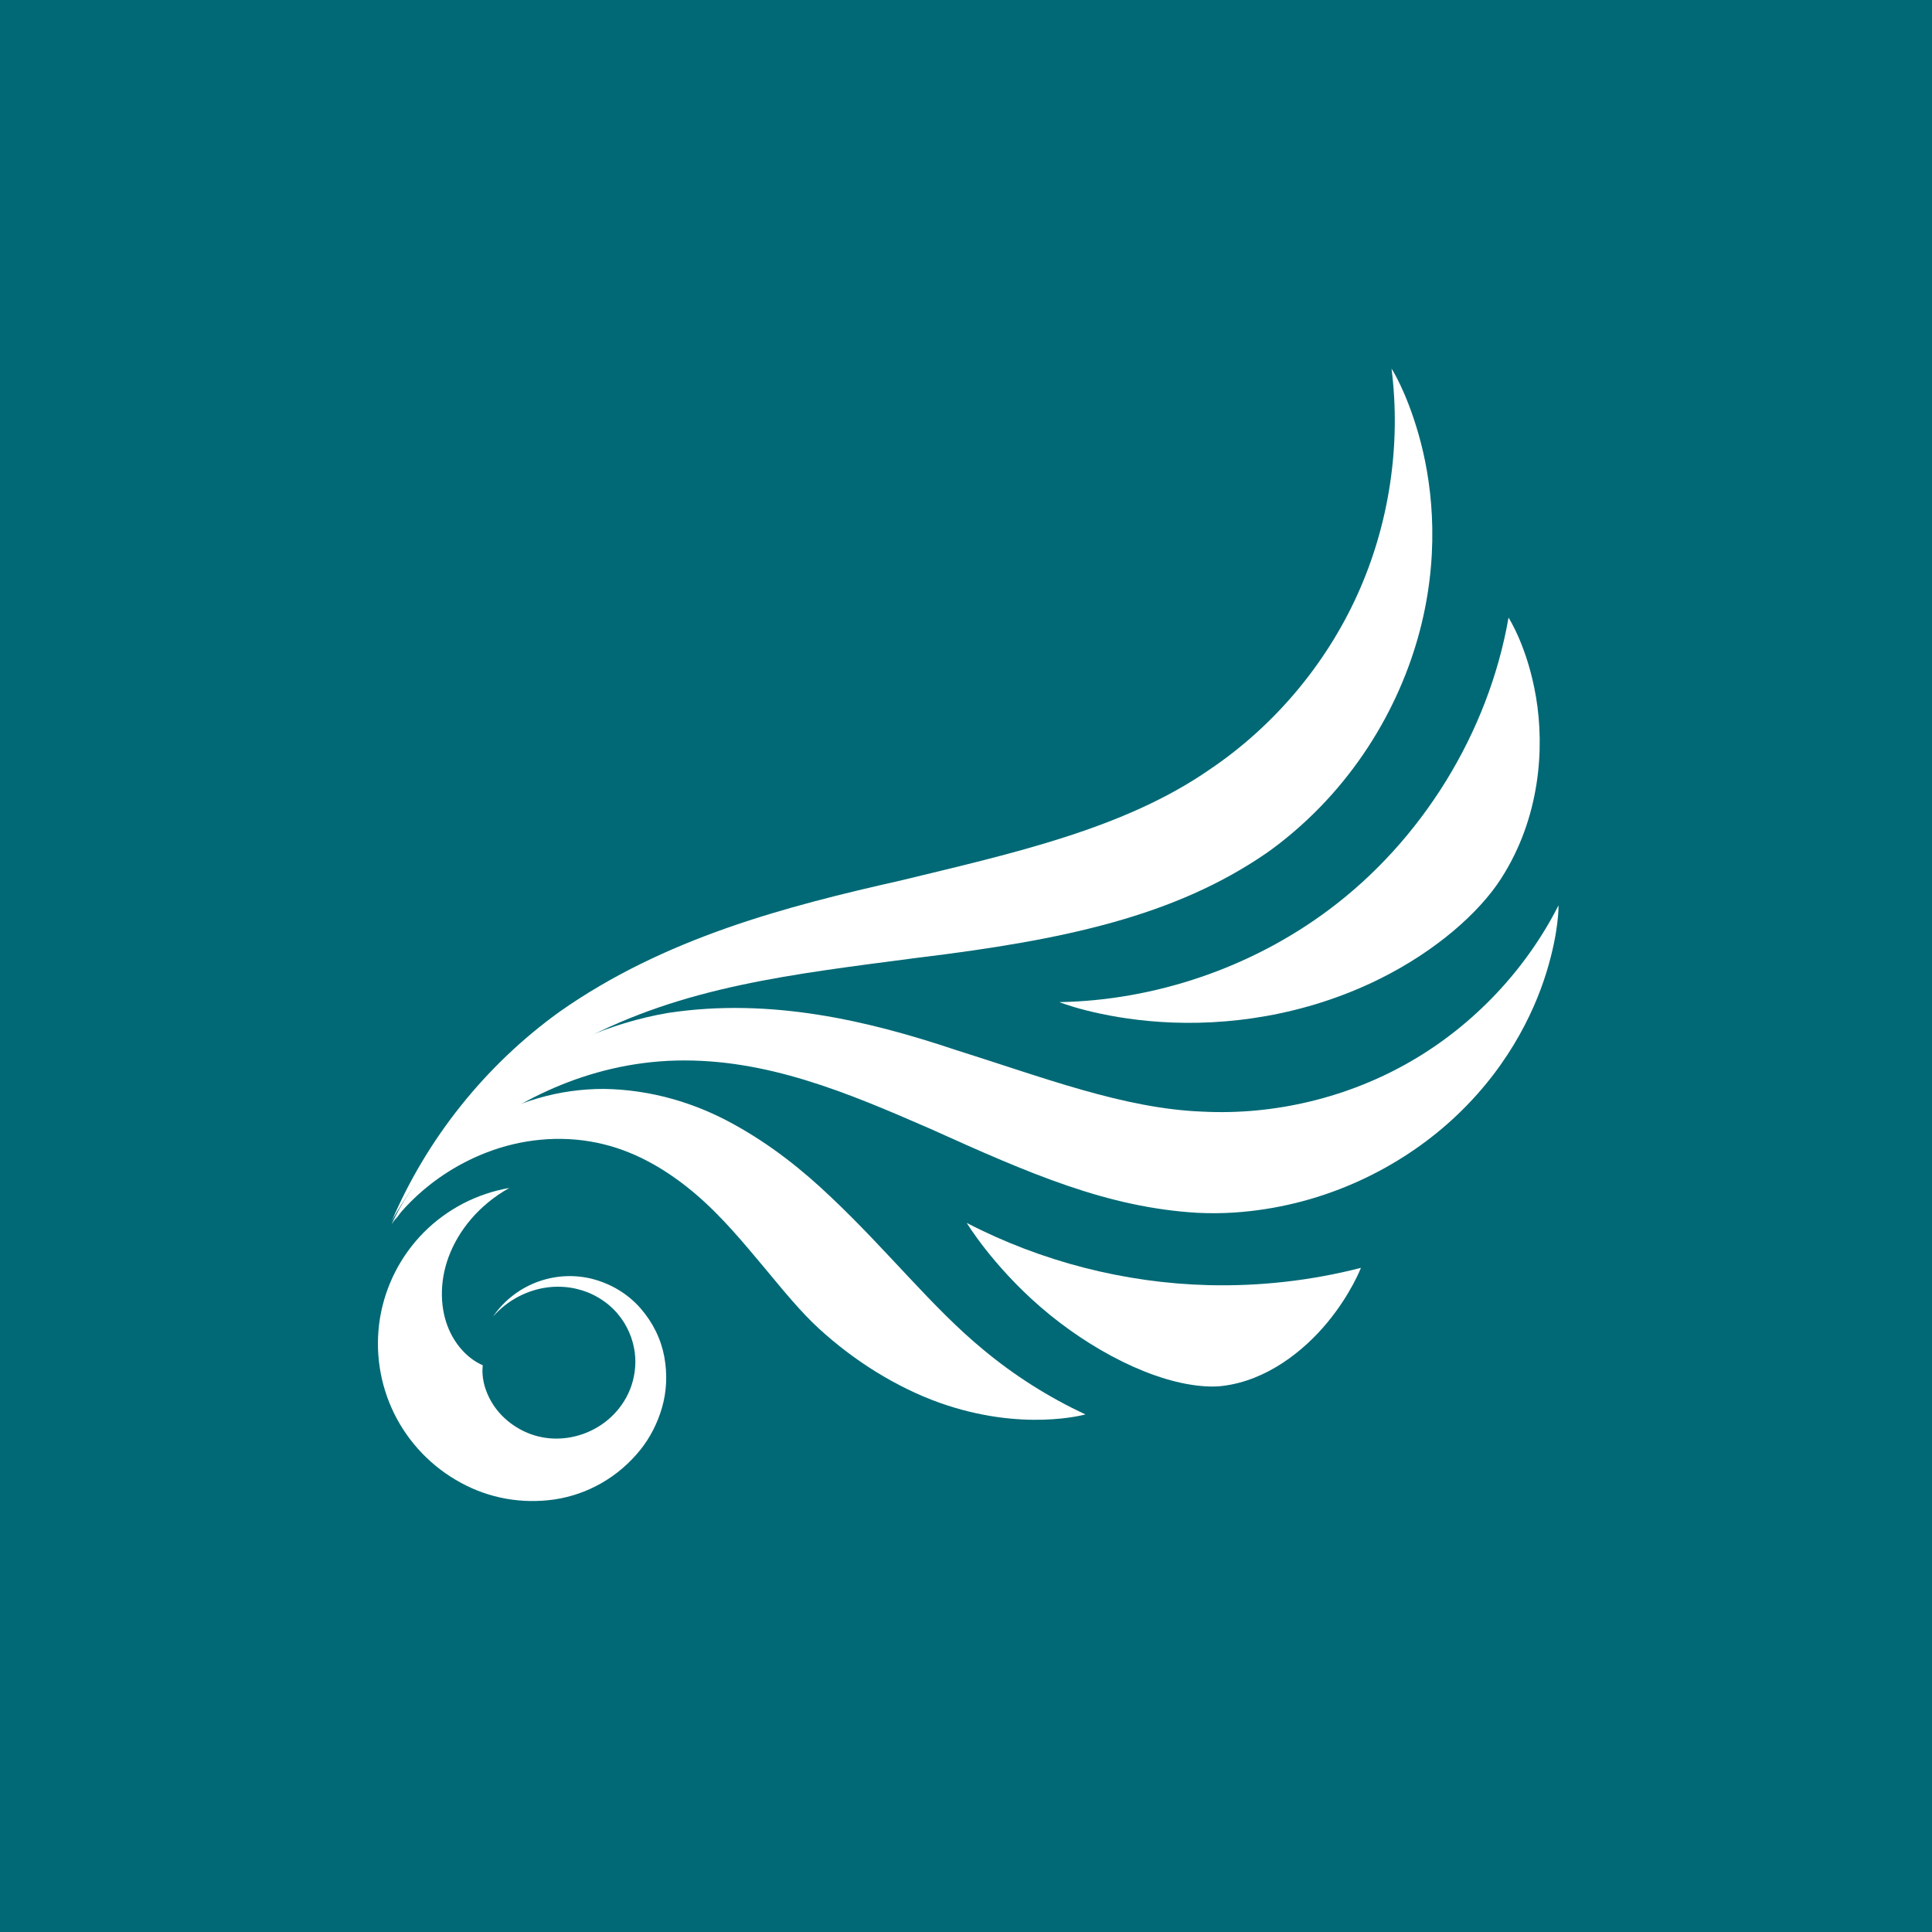 <?xml version="1.0" encoding="UTF-8" standalone="no"?>
<!-- Created with Inkscape (http://www.inkscape.org/) -->

<svg
   xmlns:dc="http://purl.org/dc/elements/1.1/"
   xmlns:cc="http://creativecommons.org/ns#"
   xmlns:rdf="http://www.w3.org/1999/02/22-rdf-syntax-ns#"
   xmlns:svg="http://www.w3.org/2000/svg"
   xmlns="http://www.w3.org/2000/svg"
   xmlns:sodipodi="http://sodipodi.sourceforge.net/DTD/sodipodi-0.dtd"
   xmlns:inkscape="http://www.inkscape.org/namespaces/inkscape"
   width="64"
   height="64"
   id="svg4284"
   version="1.1"
   inkscape:version="0.91pre2_64bit r13532"
   viewBox="0 0 64 64"
   sodipodi:docname="icon7.svg">
  <sodipodi:namedview
     id="base"
     pagecolor="#ffffff"
     bordercolor="#666666"
     borderopacity="1.0"
     inkscape:pageopacity="0.0"
     inkscape:pageshadow="2"
     inkscape:zoom="8"
     inkscape:cx="18.635279"
     inkscape:cy="35.263088"
     inkscape:current-layer="g5222"
     showgrid="false"
     inkscape:document-units="px"
     inkscape:grid-bbox="true"
     showguides="false"
     inkscape:window-width="1600"
     inkscape:window-height="838"
     inkscape:window-x="-8"
     inkscape:window-y="-8"
     inkscape:window-maximized="1">
    <sodipodi:guide
       position="0,0"
       orientation="0,64"
       id="guide4953" />
    <sodipodi:guide
       position="64,0"
       orientation="-64,0"
       id="guide4955" />
    <sodipodi:guide
       position="64,64"
       orientation="0,-64"
       id="guide4957" />
    <sodipodi:guide
       position="0,64"
       orientation="64,0"
       id="guide4959" />
    <sodipodi:guide
       orientation="-0.866,-0.5"
       position="32,32"
       id="guide4968" />
    <sodipodi:guide
       orientation="-0.851,0.851"
       position="64.0,64.0"
       id="guide4970" />
    <sodipodi:guide
       id="guide5115"
       position="0,64.0"
       orientation="0,64.0" />
    <sodipodi:guide
       id="guide5117"
       position="64.0,0"
       orientation="0,64.0" />
    <sodipodi:guide
       id="guide5119"
       position="0,64.0"
       orientation="64.0,0" />
    <sodipodi:guide
       id="guide5121"
       position="64.0,0"
       orientation="64.0,0" />
    <sodipodi:guide
       id="guide5123"
       position="0,57.6"
       orientation="0,64.0" />
    <sodipodi:guide
       id="guide5125"
       position="0,6.4"
       orientation="0,64.0" />
    <sodipodi:guide
       id="guide5127"
       position="6.4,0"
       orientation="64.0,0" />
    <sodipodi:guide
       id="guide5129"
       position="57.6,0"
       orientation="64.0,0" />
    <sodipodi:guide
       id="guide5131"
       position="0,23.467"
       orientation="0,51.2" />
    <sodipodi:guide
       id="guide5133"
       position="0,40.533"
       orientation="0,51.2" />
    <sodipodi:guide
       id="guide5135"
       position="32.0,0"
       orientation="51.2,0" />
    <inkscape:grid
       type="xygrid"
       id="grid5164" />
    <sodipodi:guide
       orientation="-0.966,0.259"
       position="32,32"
       id="guide4340" />
    <sodipodi:guide
       id="guide4446"
       position="32,32"
       orientation="-0.866,0.5" />
    <sodipodi:guide
       orientation="-0.5,0.866"
       position="32,32"
       id="guide4554" />
    <sodipodi:guide
       id="guide4664"
       position="32,32"
       orientation="-0.966,-0.259" />
    <sodipodi:guide
       inkscape:color="rgb(0,0,255)"
       inkscape:label=""
       orientation="-0.924,0.383"
       position="32,32"
       id="guide4776" />
    <sodipodi:guide
       id="guide4890"
       position="32,32"
       orientation="-0.793,0.609"
       inkscape:label=""
       inkscape:color="rgb(0,0,255)" />
    <sodipodi:guide
       inkscape:color="rgb(0,0,255)"
       inkscape:label=""
       orientation="-0.609,0.793"
       position="32,32"
       id="guide5006" />
    <sodipodi:guide
       id="guide5124"
       position="64.0,0"
       orientation="0.525,0.525" />
  </sodipodi:namedview>
  <defs
     id="defs4286">
    <inkscape:path-effect
       effect="skeletal"
       id="path-effect4441"
       is_visible="true"
       pattern="m -0.5,-3.125 16.75,0 c 0,0 -2.771,2.989 -5.774,3.334 C 7.473,0.554 -0.5,-3.125 -0.5,-3.125 Z"
       copytype="single_stretched"
       prop_scale="1"
       scale_y_rel="false"
       spacing="0"
       normal_offset="0"
       tang_offset="0"
       prop_units="false"
       vertical_pattern="false"
       fuse_tolerance="0"
       pattern-nodetypes="cczc" />
    <inkscape:path-effect
       effect="spiro"
       id="path-effect4439"
       is_visible="true" />
    <inkscape:path-effect
       effect="skeletal"
       id="path-effect4430"
       is_visible="true"
       pattern="m -0.5,-3.125 16.75,0 c 0,0 -2.771,2.989 -5.774,3.334 C 7.473,0.554 -0.5,-3.125 -0.5,-3.125 Z"
       copytype="single_stretched"
       prop_scale="1"
       scale_y_rel="false"
       spacing="0"
       normal_offset="0"
       tang_offset="0"
       prop_units="false"
       vertical_pattern="false"
       fuse_tolerance="0"
       pattern-nodetypes="cczc" />
    <inkscape:path-effect
       effect="spiro"
       id="path-effect4428"
       is_visible="true" />
    <inkscape:path-effect
       effect="skeletal"
       id="path-effect4419"
       is_visible="true"
       pattern="m -0.5,-3.125 16.75,0 c 0,0 -2.771,2.989 -5.774,3.334 C 7.473,0.554 -0.5,-3.125 -0.5,-3.125 Z"
       copytype="single_stretched"
       prop_scale="1"
       scale_y_rel="false"
       spacing="0"
       normal_offset="0"
       tang_offset="0"
       prop_units="false"
       vertical_pattern="false"
       fuse_tolerance="0"
       pattern-nodetypes="cczc" />
    <inkscape:path-effect
       effect="spiro"
       id="path-effect4417"
       is_visible="true" />
    <inkscape:path-effect
       effect="skeletal"
       id="path-effect4408"
       is_visible="true"
       pattern="m -0.75,-3.25 16.75,0 c 0,0 -2.771,2.989 -5.774,3.334 C 7.223,0.429 -0.75,-3.25 -0.75,-3.25 Z"
       copytype="single_stretched"
       prop_scale="1"
       scale_y_rel="false"
       spacing="0"
       normal_offset="0"
       tang_offset="0"
       prop_units="false"
       vertical_pattern="false"
       fuse_tolerance="0"
       pattern-nodetypes="cczc" />
    <inkscape:path-effect
       effect="spiro"
       id="path-effect4406"
       is_visible="true" />
    <inkscape:path-effect
       effect="spiro"
       id="path-effect4402"
       is_visible="true" />
    <inkscape:path-effect
       effect="skeletal"
       id="path-effect4393"
       is_visible="true"
       pattern="M 0,0 16.75,0 10.976,3.334 Z"
       copytype="single_stretched"
       prop_scale="1"
       scale_y_rel="false"
       spacing="0"
       normal_offset="0"
       tang_offset="0"
       prop_units="false"
       vertical_pattern="false"
       fuse_tolerance="0" />
    <inkscape:path-effect
       effect="spiro"
       id="path-effect4391"
       is_visible="true" />
    <inkscape:path-effect
       effect="skeletal"
       id="path-effect4382"
       is_visible="true"
       pattern="M 0,0 16.75,0 10.976,3.334 Z"
       copytype="single_stretched"
       prop_scale="1"
       scale_y_rel="false"
       spacing="0"
       normal_offset="0"
       tang_offset="0"
       prop_units="false"
       vertical_pattern="false"
       fuse_tolerance="0" />
    <inkscape:path-effect
       effect="spiro"
       id="path-effect4380"
       is_visible="true" />
    <inkscape:path-effect
       effect="skeletal"
       id="path-effect4371"
       is_visible="true"
       pattern="M 0,0 16.75,0 10.976,3.334 Z"
       copytype="single_stretched"
       prop_scale="1"
       scale_y_rel="false"
       spacing="0"
       normal_offset="0"
       tang_offset="0"
       prop_units="false"
       vertical_pattern="false"
       fuse_tolerance="0" />
    <inkscape:path-effect
       effect="spiro"
       id="path-effect4369"
       is_visible="true" />
    <inkscape:path-effect
       effect="skeletal"
       id="path-effect4360"
       is_visible="true"
       pattern="M 0,0 16.75,0 10.976,3.334 Z"
       copytype="single_stretched"
       prop_scale="1"
       scale_y_rel="false"
       spacing="0"
       normal_offset="0"
       tang_offset="0"
       prop_units="false"
       vertical_pattern="false"
       fuse_tolerance="0" />
    <inkscape:path-effect
       effect="spiro"
       id="path-effect4358"
       is_visible="true" />
    <inkscape:path-effect
       effect="skeletal"
       id="path-effect4349"
       is_visible="true"
       pattern="M 0,0 16.75,0 10.976,3.334 Z"
       copytype="single_stretched"
       prop_scale="1"
       scale_y_rel="false"
       spacing="0"
       normal_offset="0"
       tang_offset="0"
       prop_units="false"
       vertical_pattern="false"
       fuse_tolerance="0" />
    <inkscape:path-effect
       effect="spiro"
       id="path-effect4347"
       is_visible="true" />
    <inkscape:path-effect
       effect="skeletal"
       id="path-effect4338"
       is_visible="true"
       pattern="M 0,0 16.75,0 10.976,3.334 Z"
       copytype="single_stretched"
       prop_scale="1"
       scale_y_rel="false"
       spacing="0"
       normal_offset="0"
       tang_offset="0"
       prop_units="false"
       vertical_pattern="false"
       fuse_tolerance="0" />
    <inkscape:path-effect
       effect="spiro"
       id="path-effect4336"
       is_visible="true" />
    <inkscape:path-effect
       effect="skeletal"
       id="path-effect4327"
       is_visible="true"
       pattern="M 0,0 16.75,0 10.976,3.334 Z"
       copytype="single_stretched"
       prop_scale="1"
       scale_y_rel="false"
       spacing="0"
       normal_offset="0"
       tang_offset="0"
       prop_units="false"
       vertical_pattern="false"
       fuse_tolerance="0" />
    <inkscape:path-effect
       effect="spiro"
       id="path-effect4325"
       is_visible="true" />
    <inkscape:path-effect
       effect="skeletal"
       id="path-effect4321"
       is_visible="true"
       pattern="M 0,5 C 0,2.24 2.24,0 5,0 7.76,0 10,2.24 10,5 10,7.76 7.76,10 5,10 2.24,10 0,7.76 0,5 Z"
       copytype="single_stretched"
       prop_scale="0.5"
       scale_y_rel="false"
       spacing="0"
       normal_offset="0"
       tang_offset="0"
       prop_units="false"
       vertical_pattern="false"
       fuse_tolerance="0" />
    <inkscape:path-effect
       effect="spiro"
       id="path-effect4319"
       is_visible="true" />
    <inkscape:path-effect
       effect="skeletal"
       id="path-effect4315"
       is_visible="true"
       pattern="M 0,5 C 0,2.24 2.24,0 5,0 7.76,0 10,2.24 10,5 10,7.76 7.76,10 5,10 2.24,10 0,7.76 0,5 Z"
       copytype="single_stretched"
       prop_scale="0.5"
       scale_y_rel="false"
       spacing="0"
       normal_offset="0"
       tang_offset="0"
       prop_units="false"
       vertical_pattern="false"
       fuse_tolerance="0" />
    <inkscape:path-effect
       effect="spiro"
       id="path-effect4313"
       is_visible="true" />
    <inkscape:path-effect
       effect="skeletal"
       id="path-effect4309"
       is_visible="true"
       pattern="M 0,5 C 0,2.24 2.24,0 5,0 7.76,0 10,2.24 10,5 10,7.76 7.76,10 5,10 2.24,10 0,7.76 0,5 Z"
       copytype="single_stretched"
       prop_scale="0.5"
       scale_y_rel="false"
       spacing="0"
       normal_offset="0"
       tang_offset="0"
       prop_units="false"
       vertical_pattern="false"
       fuse_tolerance="0" />
    <inkscape:path-effect
       effect="spiro"
       id="path-effect4307"
       is_visible="true" />
    <inkscape:path-effect
       effect="skeletal"
       id="path-effect4303"
       is_visible="true"
       pattern="M 0,5 C 0,2.24 2.24,0 5,0 7.76,0 10,2.24 10,5 10,7.76 7.76,10 5,10 2.24,10 0,7.76 0,5 Z"
       copytype="single_stretched"
       prop_scale="0.5"
       scale_y_rel="false"
       spacing="0"
       normal_offset="0"
       tang_offset="0"
       prop_units="false"
       vertical_pattern="false"
       fuse_tolerance="0" />
    <inkscape:path-effect
       effect="spiro"
       id="path-effect4301"
       is_visible="true" />
    <inkscape:path-effect
       effect="skeletal"
       id="path-effect4297"
       is_visible="true"
       pattern="M 0,5 C 0,2.24 2.24,0 5,0 7.76,0 10,2.24 10,5 10,7.76 7.76,10 5,10 2.24,10 0,7.76 0,5 Z"
       copytype="single_stretched"
       prop_scale="0.5"
       scale_y_rel="false"
       spacing="0"
       normal_offset="0"
       tang_offset="0"
       prop_units="false"
       vertical_pattern="false"
       fuse_tolerance="0" />
    <inkscape:path-effect
       effect="spiro"
       id="path-effect4295"
       is_visible="true" />
    <inkscape:path-effect
       effect="skeletal"
       id="path-effect4245"
       is_visible="true"
       pattern="M 0,0 16.75,0 10.976,3.334 Z"
       copytype="single_stretched"
       prop_scale="1"
       scale_y_rel="false"
       spacing="0"
       normal_offset="0"
       tang_offset="0"
       prop_units="false"
       vertical_pattern="false"
       fuse_tolerance="0" />
    <inkscape:path-effect
       effect="spiro"
       id="path-effect4243"
       is_visible="true" />
    <inkscape:path-effect
       effect="skeletal"
       id="path-effect4239"
       is_visible="true"
       pattern="M 0,0 16.75,0 10.976,3.334 Z"
       copytype="single_stretched"
       prop_scale="1"
       scale_y_rel="false"
       spacing="0"
       normal_offset="0"
       tang_offset="0"
       prop_units="false"
       vertical_pattern="false"
       fuse_tolerance="0" />
    <inkscape:path-effect
       effect="spiro"
       id="path-effect4237"
       is_visible="true" />
    <inkscape:path-effect
       effect="skeletal"
       id="path-effect4233"
       is_visible="true"
       pattern="M 0,0 16.75,0 10.976,3.334 Z"
       copytype="single_stretched"
       prop_scale="2"
       scale_y_rel="false"
       spacing="0"
       normal_offset="0"
       tang_offset="0"
       prop_units="false"
       vertical_pattern="false"
       fuse_tolerance="0" />
    <inkscape:path-effect
       effect="spiro"
       id="path-effect4231"
       is_visible="true" />
    <inkscape:path-effect
       effect="skeletal"
       id="path-effect4227"
       is_visible="true"
       pattern="M 0,0 16.75,0 10.976,3.334 Z"
       copytype="single_stretched"
       prop_scale="2"
       scale_y_rel="false"
       spacing="0"
       normal_offset="0"
       tang_offset="0"
       prop_units="false"
       vertical_pattern="false"
       fuse_tolerance="0" />
    <inkscape:path-effect
       effect="spiro"
       id="path-effect4225"
       is_visible="true" />
    <inkscape:path-effect
       effect="skeletal"
       id="path-effect4221"
       is_visible="true"
       pattern="M 0,0 16.75,0 10.976,3.334 Z"
       copytype="single_stretched"
       prop_scale="2"
       scale_y_rel="false"
       spacing="0"
       normal_offset="0"
       tang_offset="0"
       prop_units="false"
       vertical_pattern="false"
       fuse_tolerance="0" />
    <inkscape:path-effect
       effect="spiro"
       id="path-effect4219"
       is_visible="true" />
    <inkscape:path-effect
       effect="skeletal"
       id="path-effect4215"
       is_visible="true"
       pattern="m -1.5,-2.25 16.75,0 c 0,0 -2.771,2.989 -5.774,3.334 C 6.473,1.429 -1.5,-2.25 -1.5,-2.25 Z"
       copytype="single_stretched"
       prop_scale="1"
       scale_y_rel="false"
       spacing="0"
       normal_offset="0"
       tang_offset="0"
       prop_units="false"
       vertical_pattern="false"
       fuse_tolerance="0"
       pattern-nodetypes="cczc" />
    <inkscape:path-effect
       effect="spiro"
       id="path-effect4213"
       is_visible="true" />
    <inkscape:path-effect
       effect="skeletal"
       id="path-effect4209"
       is_visible="true"
       pattern="m -0.125,-3 16.75,0 -5.774,3.334 z"
       copytype="single_stretched"
       prop_scale="1"
       scale_y_rel="false"
       spacing="0"
       normal_offset="0"
       tang_offset="0"
       prop_units="false"
       vertical_pattern="false"
       fuse_tolerance="0" />
    <inkscape:path-effect
       effect="spiro"
       id="path-effect4207"
       is_visible="true" />
    <inkscape:path-effect
       effect="skeletal"
       id="path-effect5275"
       is_visible="true"
       pattern="M 0,5 C 0,2.24 2.24,0 5,0 7.76,0 10,2.24 10,5 10,7.76 7.76,10 5,10 2.24,10 0,7.76 0,5 Z"
       copytype="single_stretched"
       prop_scale="1"
       scale_y_rel="false"
       spacing="0"
       normal_offset="0"
       tang_offset="0"
       prop_units="false"
       vertical_pattern="false"
       fuse_tolerance="0" />
    <inkscape:path-effect
       effect="spiro"
       id="path-effect5273"
       is_visible="true" />
    <inkscape:path-effect
       fuse_tolerance="0"
       vertical_pattern="false"
       prop_units="false"
       tang_offset="0"
       normal_offset="0"
       spacing="0"
       scale_y_rel="false"
       prop_scale="0.5"
       copytype="single_stretched"
       pattern="m -3.067,7.171 c 0,-2.76 2.24,-5 5,-5 2.76,0 5,2.24 5,5 0,2.76 -2.24,5 -5,5 -2.76,0 -5,-2.24 -5,-5 z"
       is_visible="true"
       id="path-effect5242"
       effect="skeletal" />
    <inkscape:path-effect
       is_visible="true"
       id="path-effect5240"
       effect="spiro" />
    <inkscape:path-effect
       pattern-nodetypes="csssssssc"
       fuse_tolerance="0"
       vertical_pattern="false"
       prop_units="false"
       tang_offset="0"
       normal_offset="0"
       spacing="0"
       scale_y_rel="false"
       prop_scale="0.4"
       copytype="single_stretched"
       pattern="m 0.516,4.73 c -0.917,-1.472 -0.655,-3.941 1.127,-4.706 0.605,-0.26 1.439,1.688 2.139,1.688 0.512,0 1.824,-1.831 2.289,-1.688 2.043,0.629 4.711,2.44 4.711,4.688 0,2.104 -2.87,3.802 -4.711,4.54 -0.574,0.23 -1.633,-1.54 -2.289,-1.54 -0.832,0 -1.448,1.9 -2.139,1.54 -1.6,-0.834 -1.98,-3.153 -1.127,-4.522 z"
       is_visible="true"
       id="path-effect5238"
       effect="skeletal" />
    <inkscape:path-effect
       is_visible="true"
       id="path-effect5236"
       effect="spiro" />
    <inkscape:path-effect
       effect="skeletal"
       id="path-effect4258"
       is_visible="true"
       pattern="m 0.386,0.795 c 0,0.439 -0.673,2.121 -1.503,2.121 -0.83,0 -1.503,-1.682 -1.503,-2.121 0,-0.439 0.673,-2.121 1.503,-2.121 0.83,0 1.503,1.682 1.503,2.121 z"
       copytype="single_stretched"
       prop_scale="1"
       scale_y_rel="false"
       spacing="0"
       normal_offset="0"
       tang_offset="0"
       prop_units="false"
       vertical_pattern="false"
       fuse_tolerance="0"
       pattern-nodetypes="sssss" />
    <inkscape:path-effect
       effect="spiro"
       id="path-effect4256"
       is_visible="true" />
    <inkscape:path-effect
       effect="spiro"
       id="path-effect4200"
       is_visible="true" />
    <inkscape:perspective
       sodipodi:type="inkscape:persp3d"
       inkscape:vp_x="0 : 32 : 1"
       inkscape:vp_y="0 : 1000 : 0"
       inkscape:vp_z="64 : 32 : 1"
       inkscape:persp3d-origin="32 : 21.333333 : 1"
       id="perspective4177" />
    <inkscape:path-effect
       effect="skeletal"
       id="path-effect5182"
       is_visible="true"
       pattern="m -1.075,5.215 c 0,-2.76 2.24,-5 5,-5 2.76,0 5,2.24 5,5 0,2.76 -2.24,5 -5,5 -2.76,0 -5,-2.24 -5,-5 z"
       copytype="single_stretched"
       prop_scale="0.8"
       scale_y_rel="false"
       spacing="0"
       normal_offset="0"
       tang_offset="0"
       prop_units="false"
       vertical_pattern="false"
       fuse_tolerance="0" />
    <inkscape:path-effect
       effect="spiro"
       id="path-effect5180"
       is_visible="true" />
    <inkscape:path-effect
       effect="skeletal"
       id="path-effect5176"
       is_visible="true"
       pattern="m -1.45,7.886 c 0,-2.76 2.24,-5 5,-5 2.76,0 5,2.24 5,5 0,2.76 -2.24,5 -5,5 -2.76,0 -5,-2.24 -5,-5 z"
       copytype="single_stretched"
       prop_scale="0.5"
       scale_y_rel="false"
       spacing="0"
       normal_offset="0"
       tang_offset="0"
       prop_units="false"
       vertical_pattern="false"
       fuse_tolerance="0" />
    <inkscape:path-effect
       effect="spiro"
       id="path-effect5174"
       is_visible="true" />
    <inkscape:path-effect
       effect="skeletal"
       id="path-effect5170"
       is_visible="true"
       pattern="M 0,5 C 0,2.24 2.24,0 5,0 7.76,0 10,2.24 10,5 10,7.76 7.76,10 5,10 2.24,10 0,7.76 0,5 Z"
       copytype="single_stretched"
       prop_scale="0.5"
       scale_y_rel="false"
       spacing="0"
       normal_offset="0"
       tang_offset="0"
       prop_units="false"
       vertical_pattern="false"
       fuse_tolerance="0" />
    <inkscape:path-effect
       effect="spiro"
       id="path-effect5168"
       is_visible="true" />
  </defs>
  <g
     inkscape:groupmode="layer"
     id="layer2"
     inkscape:label="fon"
     style="display:inline"
     sodipodi:insensitive="true">
    <rect
       style="color:#000000;display:inline;overflow:visible;visibility:visible;opacity:1;fill:#006975;fill-opacity:1;fill-rule:nonzero;stroke:none;stroke-width:1;stroke-linecap:round;stroke-linejoin:round;stroke-miterlimit:4;stroke-dasharray:none;stroke-dashoffset:0;stroke-opacity:1;marker:none;enable-background:accumulate"
       id="rect4205"
       width="64"
       height="64"
       x="0"
       y="-5.1070259e-015" />
  </g>
  <g
     style="display:inline"
     inkscape:groupmode="layer"
     inkscape:label="finished copy"
     id="g5222">
    <g
       id="g5244"
       transform="matrix(0.725,0,0,0.718,-68.78,-18.008)"
       style="fill:#000000">
      <path
         id="path5224"
         style="display:inline;fill:#000000;fill-rule:evenodd;stroke:none;stroke-width:1px;stroke-linecap:butt;stroke-linejoin:miter;stroke-opacity:1"
         d="m 17.539,50.76 c -0.192,0.065 -0.376,0.147 -0.548,0.245 -0.686,0.388 -1.177,1.006 -1.409,1.668 -0.276,0.792 -0.175,1.618 0.149,2.25 0.276,0.544 0.724,0.932 1.237,1.105 0.309,0.1 0.626,0.109 0.917,0.044 0.351,-0.08 0.64,-0.271 0.847,-0.507 0.249,-0.29 0.354,-0.621 0.383,-0.903 0.072,-0.731 -0.252,-0.996 -0.146,-1.083 -0.024,0.02 0.497,0.134 0.58,1.081 0,1e-6 0,2e-6 0,2e-6 0.029,0.357 -0.032,0.817 -0.325,1.267 -0.246,0.364 -0.618,0.695 -1.121,0.867 -0.414,0.14 -0.879,0.185 -1.351,0.08 -0.772,-0.196 -1.5,-0.667 -1.939,-1.412 -0.522,-0.842 -0.783,-1.97 -0.46,-3.156 0.273,-0.976 0.895,-1.911 1.873,-2.541 1.185,-0.746 2.745,-1.026 4.284,-0.503 1.311,0.457 2.486,1.406 3.191,2.762 -1e-6,2e-6 3e-6,5e-6 3e-6,5e-6 0.788,1.529 0.981,3.429 0.308,5.239 -0.603,1.595 -1.792,3.003 -3.433,3.859 -1.896,0.98 -4.245,1.209 -6.464,0.393 C 13.427,61.257 12.773,60.914 12.167,60.488 11.016,59.68 10.034,58.563 9.374,57.208 8.211,54.791 8.128,51.846 9.346,49.245 c 1.145,-2.41 3.271,-4.289 5.855,-5.13 1.875,-0.588 3.775,-0.651 5.563,-0.461 0,0 2e-6,0 2e-6,0 1.768,0.177 3.42,0.535 5.009,0.785 4.021,0.608 7.95,0.584 11.388,-0.73 0,0 2e-6,0 2e-6,0 0.05,-0.019 0.1,-0.038 0.15,-0.057 2.289,-0.889 5.384,-2.811 7.478,-6.239 1.662,-2.712 2.502,-6.132 2.056,-9.483 -0.482,-3.639 -2.409,-6.772 -4.827,-8.666 -2.458,-1.941 -5.176,-2.509 -6.958,-2.613 -0.775,-0.045 -1.557,-0.009 -2.327,0.119 -2.735,0.434 -5.42,2.025 -7.122,4.364 -1.672,2.279 -2.434,5.328 -1.99,8.175 2e-6,0 0,5e-6 0,5e-6 0.377,2.391 1.582,4.69 3.406,6.181 1.84,1.516 4.361,2.265 6.618,1.867 1.973,-0.327 3.813,-1.501 4.933,-3.089 1.184,-1.662 1.626,-3.831 1.261,-5.746 -0.31,-1.61 -1.155,-3.084 -2.346,-4.014 -1.271,-1 -2.949,-1.424 -4.384,-1.126 -1.245,0.247 -2.355,0.999 -2.997,1.964 -0.724,1.074 -0.911,2.436 -0.601,3.541 0.244,0.872 0.763,1.616 1.413,2.067 0.753,0.526 1.673,0.686 2.42,0.516 0.308,-0.069 0.587,-0.182 0.822,-0.336 0.258,-0.17 0.466,-0.383 0.606,-0.616 0.158,-0.265 0.238,-0.553 0.238,-0.82 9.78e-4,-0.318 -0.101,-0.609 -0.253,-0.822 0,0 -10e-7,0 -10e-7,0 -0.173,-0.246 -0.413,-0.403 -0.624,-0.489 -0.542,-0.222 -0.847,-0.056 -0.887,-0.169 8.39e-4,0.002 0.246,-0.355 0.992,-0.231 0.292,0.049 0.654,0.194 0.961,0.506 0,1e-6 1e-6,2e-6 1e-6,2e-6 0.267,0.274 0.485,0.67 0.543,1.151 0.048,0.4 -0.011,0.843 -0.208,1.265 -0.173,0.371 -0.441,0.718 -0.794,0.999 -0.32,0.254 -0.697,0.454 -1.113,0.583 -1.025,0.315 -2.288,0.225 -3.399,-0.449 -0.949,-0.578 -1.736,-1.525 -2.136,-2.708 -0.509,-1.509 -0.388,-3.338 0.555,-4.909 0.847,-1.401 2.286,-2.509 4.034,-2.938 2.027,-0.485 4.307,-0.053 6.128,1.282 1.683,1.241 2.897,3.126 3.371,5.263 0.572,2.557 0.106,5.389 -1.429,7.715 -1.48,2.226 -3.859,3.858 -6.586,4.401 -3.161,0.606 -6.506,-0.26 -9.053,-2.271 -2.517,-1.998 -4.16,-4.919 -4.704,-8.03 -0.664,-3.775 0.249,-7.674 2.384,-10.728 2.264,-3.219 5.718,-5.295 9.334,-5.943 1.048,-0.182 2.093,-0.244 3.116,-0.203 2.831,0.114 6.175,1.12 9.041,3.543 3.119,2.653 5.273,6.64 5.658,11.085 0.348,4.056 -0.778,8.05 -2.912,11.252 -2.361,3.535 -5.686,5.812 -8.848,7.039 -0.058,0.022 -0.115,0.044 -0.173,0.066 -4.26,1.58 -8.764,1.621 -12.588,1.185 -1.783,-0.194 -3.313,-0.454 -4.87,-0.518 -1.568,-0.052 -3.043,0.055 -4.274,0.555 -1.654,0.644 -3.051,1.985 -3.681,3.523 0,0 0,1e-6 0,1e-6 -0.641,1.525 -0.619,3.421 0.114,4.861 0.37,0.742 0.934,1.423 1.61,1.928 0.342,0.255 0.706,0.459 1.081,0.603 1.194,0.471 2.576,0.398 3.576,-0.101 0.876,-0.43 1.573,-1.163 1.885,-1.941 0.36,-0.866 0.33,-1.872 -0.011,-2.583 -0.301,-0.638 -0.821,-1.146 -1.356,-1.354 -0.614,-0.251 -1.334,-0.206 -1.787,0.05 -0.398,0.211 -0.703,0.561 -0.83,0.897 -0.167,0.417 -0.133,0.887 0.005,1.189 0,0 1e-6,1e-6 1e-6,1e-6 0.147,0.279 0.28,0.462 0.411,0.514 0.085,0.048 0.166,0.077 0.225,0.086 0.077,0.015 0.244,0.011 0.265,0.014 0.047,0.007 0.086,0.022 0.101,0.074 0.017,0.058 -0.009,0.218 -0.234,0.348 -0.115,0.067 -0.294,0.112 -0.513,0.087 0,0 -10e-7,0 -10e-7,0 -0.312,-0.029 -0.698,-0.247 -1.007,-0.683 -0.318,-0.457 -0.52,-1.178 -0.329,-1.952 0.15,-0.614 0.559,-1.256 1.216,-1.695 0.162,-0.109 0.338,-0.203 0.525,-0.282 z"
         inkscape:connector-curvature="0"
         sodipodi:nodetypes="czzzzzzzzzzzzzzzzzzc"
         inkscape:path-effect="#path-effect5236;#path-effect5238"
         inkscape:original-d="m 18.384457,54.015144 c 0.0019,0.432374 0.613899,1.099254 0.0058,1.297122 -0.608049,0.197869 -2.156038,0.544774 -2.492134,-0.488047 -0.336095,-1.03282 -0.421304,-3.334186 1.088446,-3.825482 1.50975,-0.491296 4.603873,-0.265655 5.262644,1.75874 0.658769,2.024395 0.08688,5.948543 -2.482492,6.784658 -2.569378,0.836116 -7.70338,-0.01729 -8.725217,-3.157385 -1.021836,-3.140099 0.213963,-9.388267 4.692251,-10.747928 4.478289,-1.359664 6.734873,-0.298338 9.862983,0.143057 3.128111,0.441344 7.872486,-0.975326 11.979098,-0.967704 4.10661,0.0076 11.271882,-9.545607 10.804872,-17.046205 C 47.9137,20.265371 38.656799,14.533808 32.426981,14.962442 c -6.229818,0.428633 -10.786369,8.994545 -10.436158,14.619247 0.350211,5.624702 7.418617,9.506757 11.919035,9.197112 4.500419,-0.309645 7.365774,-6.636345 7.124752,-10.507393 -0.241023,-3.87105 -5.242259,-6.056516 -8.143641,-5.856892 -2.901383,0.199627 -4.242464,4.424754 -4.10084,6.699358 0.141625,2.274603 3.216362,2.971094 4.696612,2.869247 1.480248,-0.101842 1.542621,-2.378514 1.485583,-3.294608 -0.05704,-0.916094 -1.145875,-0.300834 -1.718812,-0.451253" />
      <g
         id="g5509"
         inkscape:transform-center-x="-8.6599795"
         inkscape:transform-center-y="-11.505964"
         transform="matrix(0.97,0.063,-0.063,0.97,4.396,-3.436)"
         style="fill:#000000">
        <ellipse
           transform="matrix(0.858,0.513,-0.513,0.859,0,0)"
           ry="2.75"
           rx="3"
           cy="-12.701"
           cx="43.522"
           id="ellipse5226"
           style="color:#000000;display:inline;overflow:visible;visibility:visible;opacity:1;fill:#000000;fill-opacity:1;fill-rule:nonzero;stroke:none;stroke-width:4;stroke-linecap:round;stroke-linejoin:round;stroke-miterlimit:4;stroke-dasharray:none;stroke-dashoffset:0;stroke-opacity:1;marker:none;enable-background:accumulate"
           d="m 46.523,-12.701 a 3,2.75 0 0 1 -3,2.75 3,2.75 0 0 1 -3,-2.75 3,2.75 0 0 1 3,-2.75 3,2.75 0 0 1 3,2.75 z" />
        <path
           inkscape:connector-curvature="0"
           inkscape:original-d="m 29.040465,12.045831 c 0,0 -1.255755,-6.552695 2.216596,-7.100441 3.472352,-0.5477457 3.9283,6.730268 3.9283,6.730268"
           inkscape:path-effect="#path-effect5240;#path-effect5242"
           id="path5228"
           d="m 29.04,12.046 c -0.317,0.327 -1.723,0.397 -2.706,-1.565 0,0 -1e-6,0 -1e-6,0 -0.417,-0.838 -0.664,-1.993 -0.403,-3.302 0.216,-1.069 0.758,-2.166 1.699,-3.072 0.846,-0.81 1.945,-1.401 3.215,-1.625 0.232,-0.04 0.466,-0.067 0.701,-0.081 1.146,-0.068 2.244,0.181 3.203,0.671 1.28,0.66 2.176,1.679 2.691,2.776 0.622,1.339 0.618,2.652 0.339,3.651 0,0 0,6e-7 0,6e-7 -0.665,2.355 -2.25,2.456 -2.594,2.177 -0.478,-0.386 -0.39,-1.494 -0.766,-2.432 0,0 -10e-7,-3e-7 -10e-7,-3e-7 C 34.251,8.815 33.982,8.368 33.646,8.063 33.377,7.813 33.017,7.594 32.677,7.493 32.424,7.414 32.12,7.376 31.839,7.392 c -0.058,0.003 -0.115,0.009 -0.171,0.017 -0.302,0.039 -0.629,0.159 -0.888,0.313 -0.294,0.17 -0.576,0.442 -0.781,0.728 -0.257,0.352 -0.431,0.807 -0.525,1.234 0,0 0,3e-7 0,3e-7 -0.211,0.935 -0.022,1.938 -0.434,2.363 z"
           style="fill:#000000;fill-opacity:1;fill-rule:evenodd;stroke:none;stroke-width:1px;stroke-linecap:butt;stroke-linejoin:miter;stroke-opacity:1" />
        <ellipse
           style="color:#000000;display:inline;overflow:visible;visibility:visible;opacity:1;fill:#000000;fill-opacity:1;fill-rule:nonzero;stroke:none;stroke-width:4;stroke-linecap:round;stroke-linejoin:round;stroke-miterlimit:4;stroke-dasharray:none;stroke-dashoffset:0;stroke-opacity:1;marker:none;enable-background:accumulate"
           id="ellipse5230"
           cx="47.556"
           cy="-23.884"
           rx="2.5"
           ry="2.292"
           transform="matrix(0.696,0.718,-0.718,0.697,0,0)"
           d="m 50.056,-23.884 a 2.5,2.292 0 0 1 -2.5,2.292 2.5,2.292 0 0 1 -2.5,-2.292 2.5,2.292 0 0 1 2.5,-2.292 2.5,2.292 0 0 1 2.5,2.292 z" />
        <ellipse
           transform="matrix(0.487,0.873,-0.873,0.487,0,0)"
           ry="1.844"
           rx="2.012"
           cy="-34.926"
           cx="47.509"
           id="ellipse5232"
           style="color:#000000;display:inline;overflow:visible;visibility:visible;opacity:1;fill:#000000;fill-opacity:1;fill-rule:nonzero;stroke:none;stroke-width:4;stroke-linecap:round;stroke-linejoin:round;stroke-miterlimit:4;stroke-dasharray:none;stroke-dashoffset:0;stroke-opacity:1;marker:none;enable-background:accumulate"
           d="m 49.521,-34.926 a 2.012,1.844 0 0 1 -2.012,1.844 2.012,1.844 0 0 1 -2.012,-1.844 2.012,1.844 0 0 1 2.012,-1.844 2.012,1.844 0 0 1 2.012,1.844 z" />
        <ellipse
           style="color:#000000;display:inline;overflow:visible;visibility:visible;opacity:1;fill:#000000;fill-opacity:1;fill-rule:nonzero;stroke:none;stroke-width:4;stroke-linecap:round;stroke-linejoin:round;stroke-miterlimit:4;stroke-dasharray:none;stroke-dashoffset:0;stroke-opacity:1;marker:none;enable-background:accumulate"
           id="ellipse5234"
           cx="43.074"
           cy="-44.681"
           rx="1.533"
           ry="1.405"
           transform="matrix(0.244,0.97,-0.97,0.244,0,0)"
           d="m 44.607,-44.681 a 1.533,1.405 0 0 1 -1.533,1.405 1.533,1.405 0 0 1 -1.533,-1.405 1.533,1.405 0 0 1 1.533,-1.405 1.533,1.405 0 0 1 1.533,1.405 z" />
      </g>
    </g>
    <path
       inkscape:connector-curvature="0"
       id="path5300"
       d="m -19.584,13.46 c -0.917,-1.472 -0.655,-3.941 1.127,-4.706 0.605,-0.26 1.439,1.688 2.139,1.688 0.512,0 1.824,-1.831 2.289,-1.688 2.043,0.629 4.711,2.44 4.711,4.688 0,2.104 -2.87,3.802 -4.711,4.54 -0.574,0.23 -1.633,-1.54 -2.289,-1.54 -0.832,0 -1.448,1.9 -2.139,1.54 -1.6,-0.834 -1.98,-3.153 -1.127,-4.522 z"
       sodipodi:nodetypes="csssssssc" />
    <path
       style="fill:#ffffff;fill-rule:evenodd;stroke:none;stroke-width:1px;stroke-linecap:butt;stroke-linejoin:miter;stroke-opacity:1"
       d="m 16.325,43.622 c 0.354,-0.518 0.843,-0.908 1.427,-1.138 0.585,-0.227 1.209,-0.272 1.82,-0.131 0.658,0.162 1.22,0.502 1.642,0.981 l 0,10e-7 c 0.417,0.477 0.684,1.029 0.792,1.612 0.106,0.579 0.077,1.149 -0.074,1.676 -0.151,0.524 -0.393,0.992 -0.706,1.389 -0.733,0.917 -1.748,1.493 -2.855,1.66 -1.097,0.159 -2.176,-0.045 -3.1,-0.55 -0.96,-0.519 -1.731,-1.319 -2.215,-2.298 l -1e-6,-1e-6 c -0.48,-0.98 -0.643,-2.079 -0.469,-3.157 0.179,-1.077 0.684,-2.066 1.452,-2.842 0.771,-0.773 1.757,-1.285 2.832,-1.471 -1.011,0.566 -1.689,1.415 -2.011,2.286 0,0 0,1e-6 0,1e-6 -0.322,0.872 -0.273,1.748 0.011,2.401 0.249,0.575 0.677,0.995 1.12,1.185 -0.005,0.052 -0.008,0.105 -0.009,0.158 -0.009,0.447 0.178,0.975 0.546,1.402 0,0 1e-6,0 1e-6,0 0.353,0.407 0.89,0.747 1.524,0.842 0.631,0.097 1.381,-0.049 2.002,-0.527 0.269,-0.207 0.511,-0.477 0.693,-0.81 0,0 0,-1e-6 0,-1e-6 0.182,-0.334 0.295,-0.728 0.3,-1.16 0.004,-0.434 -0.111,-0.89 -0.372,-1.316 0,0 -1e-6,0 -1e-6,0 -0.265,-0.427 -0.672,-0.787 -1.21,-1.005 0,10e-7 -1e-6,0 -1e-6,0 -0.499,-0.195 -1.06,-0.244 -1.629,-0.107 -0.567,0.139 -1.093,0.446 -1.512,0.919 z"
       id="path4205"
       inkscape:path-effect="#path-effect4207;#path-effect4209"
       inkscape:original-d="m 17.702896,44.559066 c 0,0 -1.015545,-1.741026 1.491026,-0.582532 2.506569,1.158494 1.311297,1.478765 0.715303,3.011057 -0.595994,1.532292 -2.549038,1.415064 -3.848076,0.665064 -1.299038,-0.750001 1.090959,-6.656635 1.090959,-6.656635"
       inkscape:connector-curvature="0"
       sodipodi:nodetypes="csssc" />
    <path
       style="fill:#ffffff;fill-rule:evenodd;stroke:none;stroke-width:1px;stroke-linecap:butt;stroke-linejoin:miter;stroke-opacity:1"
       d="m 12.967,40.471 c 1.182,-2.767 3.118,-5.187 5.558,-6.948 3.495,-2.46 7.539,-3.505 11.307,-4.354 l 1e-6,0 c 3.743,-0.908 7.409,-1.716 10.236,-3.676 l 2e-6,-2e-6 c 2.117,-1.424 3.842,-3.464 4.895,-5.788 1.055,-2.323 1.455,-4.964 1.133,-7.495 0,0 0.483,0.73 0.898,2.184 0.412,1.444 0.728,3.672 0.096,6.276 -0.623,2.562 -2.139,5.269 -4.691,7.26 -0.146,0.114 -0.299,0.227 -0.46,0.34 -3.035,2.081 -6.681,2.866 -11.509,3.453 0,-1e-6 -3e-6,0 -3e-6,0 -4.246,0.556 -7.78,0.952 -11.207,2.769 -4.439,2.375 -6.257,5.978 -6.257,5.978 z"
       id="path4211"
       inkscape:path-effect="#path-effect4213;#path-effect4215"
       inkscape:original-d="m 14.5,41.125 c 0,0 2,-5.25 5,-6.25 3,-1 15.25,-6.5 21.5,-8 C 47.25,25.375 47.75,12 47.75,12"
       inkscape:connector-curvature="0"
       sodipodi:nodetypes="cssc" />
    <path
       style="fill:#000000;fill-rule:evenodd;stroke:none;stroke-width:1px;stroke-linecap:butt;stroke-linejoin:miter;stroke-opacity:1"
       d="m 1.5,-4.75 16.75,0 -5.774,3.334 z"
       id="path4247"
       inkscape:connector-curvature="0" />
    <path
       style="fill:#ffffff;fill-rule:evenodd;stroke:none;stroke-width:1px;stroke-linecap:butt;stroke-linejoin:miter;stroke-opacity:1"
       d="m 35.093,33.197 c 3.176,-0.058 6.358,-1.145 8.905,-3.043 3.104,-2.305 5.311,-5.885 5.974,-9.694 0,0 0.632,0.969 0.912,2.64 0.283,1.689 0.138,3.991 -1.162,6.01 -0.724,1.123 -2.151,2.392 -4.028,3.322 -2.478,1.225 -5.078,1.564 -7.244,1.421 -2.068,-0.137 -3.357,-0.656 -3.357,-0.656 z"
       id="path4404"
       inkscape:path-effect="#path-effect4406;#path-effect4408"
       inkscape:original-d="M 35.125,34.875 C 41.197738,35.080604 42.321656,32.807596 45,31.5 47.678344,30.192404 51.625,20.75 51.625,20.75"
       inkscape:connector-curvature="0"
       sodipodi:nodetypes="czc" />
    <path
       style="fill:#ffffff;fill-rule:evenodd;stroke:none;stroke-width:1px;stroke-linecap:butt;stroke-linejoin:miter;stroke-opacity:1"
       d="m 13.105,40.413 c 1.694,-3.586 5.119,-6.189 9.028,-6.859 3.395,-0.515 6.641,0.261 9.52,1.225 l 2e-6,0 c 2.885,0.904 5.567,1.946 8.182,2.045 l 2e-6,-10e-7 c 2.39,0.123 4.839,-0.469 6.909,-1.67 2.071,-1.198 3.803,-3.029 4.884,-5.164 0,0 0.025,0.839 -0.401,2.223 -0.423,1.372 -1.355,3.321 -3.28,5.018 0,0 -10e-7,10e-7 -10e-7,10e-7 -1.767,1.557 -4.234,2.751 -7.077,2.937 -0.375,0.024 -0.779,0.029 -1.206,0.008 -2.988,-0.178 -5.53,-1.286 -8.848,-2.784 0,0 -2e-6,-1e-6 -2e-6,-1e-6 -2.782,-1.214 -5.444,-2.331 -8.417,-2.26 -2.959,0.074 -5.429,1.399 -7.029,2.746 -1.587,1.336 -2.264,2.535 -2.264,2.535 z"
       id="path4415"
       inkscape:path-effect="#path-effect4417;#path-effect4419"
       inkscape:original-d="m 14.625,41.125 c 0,0 5.108078,-5.753384 7.786894,-5.916525 C 26.09585,34.98412 37.714785,38.228638 39.75,38.5 43.5,39 53.125,30.75 53.125,30.75"
       inkscape:connector-curvature="0"
       sodipodi:nodetypes="cssc" />
    <path
       style="fill:#ffffff;fill-rule:evenodd;stroke:none;stroke-width:1px;stroke-linecap:butt;stroke-linejoin:miter;stroke-opacity:1"
       d="m 32.023,40.51 c 2.467,1.28 5.241,1.993 8.019,2.062 1.695,0.042 3.399,-0.151 5.041,-0.573 0,0 -0.334,0.87 -1.114,1.812 -0.785,0.949 -2.009,1.923 -3.472,2.1 -0.165,0.02 -0.346,0.025 -0.539,0.014 -1.709,-0.091 -3.854,-1.21 -5.501,-2.639 -1.587,-1.377 -2.434,-2.777 -2.434,-2.777 z"
       id="path4426"
       inkscape:path-effect="#path-effect4428;#path-effect4430"
       inkscape:original-d="m 31.25,42 c 3.161844,2.860911 5.718533,2.197715 8.75,2.25 3.031467,0.05228 5.5,-0.625 5.5,-0.625"
       inkscape:connector-curvature="0"
       sodipodi:nodetypes="czc" />
    <path
       style="fill:#ffffff;fill-rule:evenodd;stroke:none;stroke-width:1px;stroke-linecap:butt;stroke-linejoin:miter;stroke-opacity:1"
       d="m 12.977,40.544 c 0.621,-1.338 1.615,-2.473 2.859,-3.266 1.245,-0.791 2.695,-1.21 4.17,-1.206 1.552,0.022 3.008,0.461 4.261,1.15 l 10e-7,0 c 1.249,0.681 2.32,1.537 3.259,2.433 l 0,1e-6 c 1.88,1.774 3.363,3.671 5.048,5.056 1.028,0.856 2.17,1.579 3.383,2.143 0,0 -2.084,0.596 -4.843,-0.389 -1.419,-0.51 -2.817,-1.38 -3.996,-2.463 -0.578,-0.531 -1.131,-1.205 -1.797,-2.007 -0.667,-0.795 -1.413,-1.708 -2.297,-2.456 -0.862,-0.727 -1.858,-1.345 -3.024,-1.633 -1.233,-0.306 -2.518,-0.205 -3.647,0.186 -2.298,0.798 -3.375,2.455 -3.375,2.455 z"
       id="path4437"
       inkscape:path-effect="#path-effect4439;#path-effect4441"
       inkscape:original-d="m 14.5,41.25 c 0,0 2.75,-4 5.5,-3.5 2.75,0.5 5.375,1.5 6.375,3.125 1,1.625 4.125,3.375 5.125,5.125 1,1.75 3.75,2.375 3.75,2.375"
       inkscape:connector-curvature="0"
       sodipodi:nodetypes="csssc" />
  </g>
  <rect
     y="8.431"
     x="77.685"
     height="13.064"
     width="13.064"
     id="rect4173"
     style="display:inline;opacity:1;fill:#000000;fill-opacity:1;fill-rule:nonzero;stroke:none;stroke-width:2;stroke-miterlimit:4;stroke-dasharray:none;stroke-opacity:1" />
  <rect
     style="display:inline;opacity:1;fill:#00b8cc;fill-opacity:1;fill-rule:nonzero;stroke:none;stroke-width:2;stroke-miterlimit:4;stroke-dasharray:none;stroke-opacity:1"
     id="rect4167"
     width="13.064"
     height="13.064"
     x="77.685"
     y="21.261" />
  <rect
     y="34.091"
     x="77.685"
     height="13.064"
     width="13.064"
     id="rect4169"
     style="display:inline;opacity:1;fill:#cc00b8;fill-opacity:1;fill-rule:nonzero;stroke:none;stroke-width:2;stroke-miterlimit:4;stroke-dasharray:none;stroke-opacity:1" />
  <rect
     style="display:inline;opacity:1;fill:#ffff00;fill-opacity:1;fill-rule:nonzero;stroke:none;stroke-width:2;stroke-miterlimit:4;stroke-dasharray:none;stroke-opacity:1"
     id="rect4171"
     width="13.064"
     height="13.064"
     x="77.685"
     y="46.921" />
  <circle
     style="display:inline;opacity:1;fill:#006975;fill-opacity:1;fill-rule:nonzero;stroke:none;stroke-width:2;stroke-miterlimit:4;stroke-dasharray:none;stroke-opacity:1"
     id="path4175"
     cx="84.398"
     cy="21.274"
     r="4.355" />
  <circle
     r="4.355"
     cy="34.104"
     cx="84.398"
     id="circle4177"
     style="display:inline;opacity:1;fill:#7a4ac0;fill-opacity:1;fill-rule:nonzero;stroke:none;stroke-width:2;stroke-miterlimit:4;stroke-dasharray:none;stroke-opacity:1" />
  <circle
     style="display:inline;opacity:1;fill:#ea974b;fill-opacity:1;fill-rule:nonzero;stroke:none;stroke-width:2;stroke-miterlimit:4;stroke-dasharray:none;stroke-opacity:1"
     id="circle4179"
     cx="84.398"
     cy="46.934"
     r="4.355" />
</svg>
